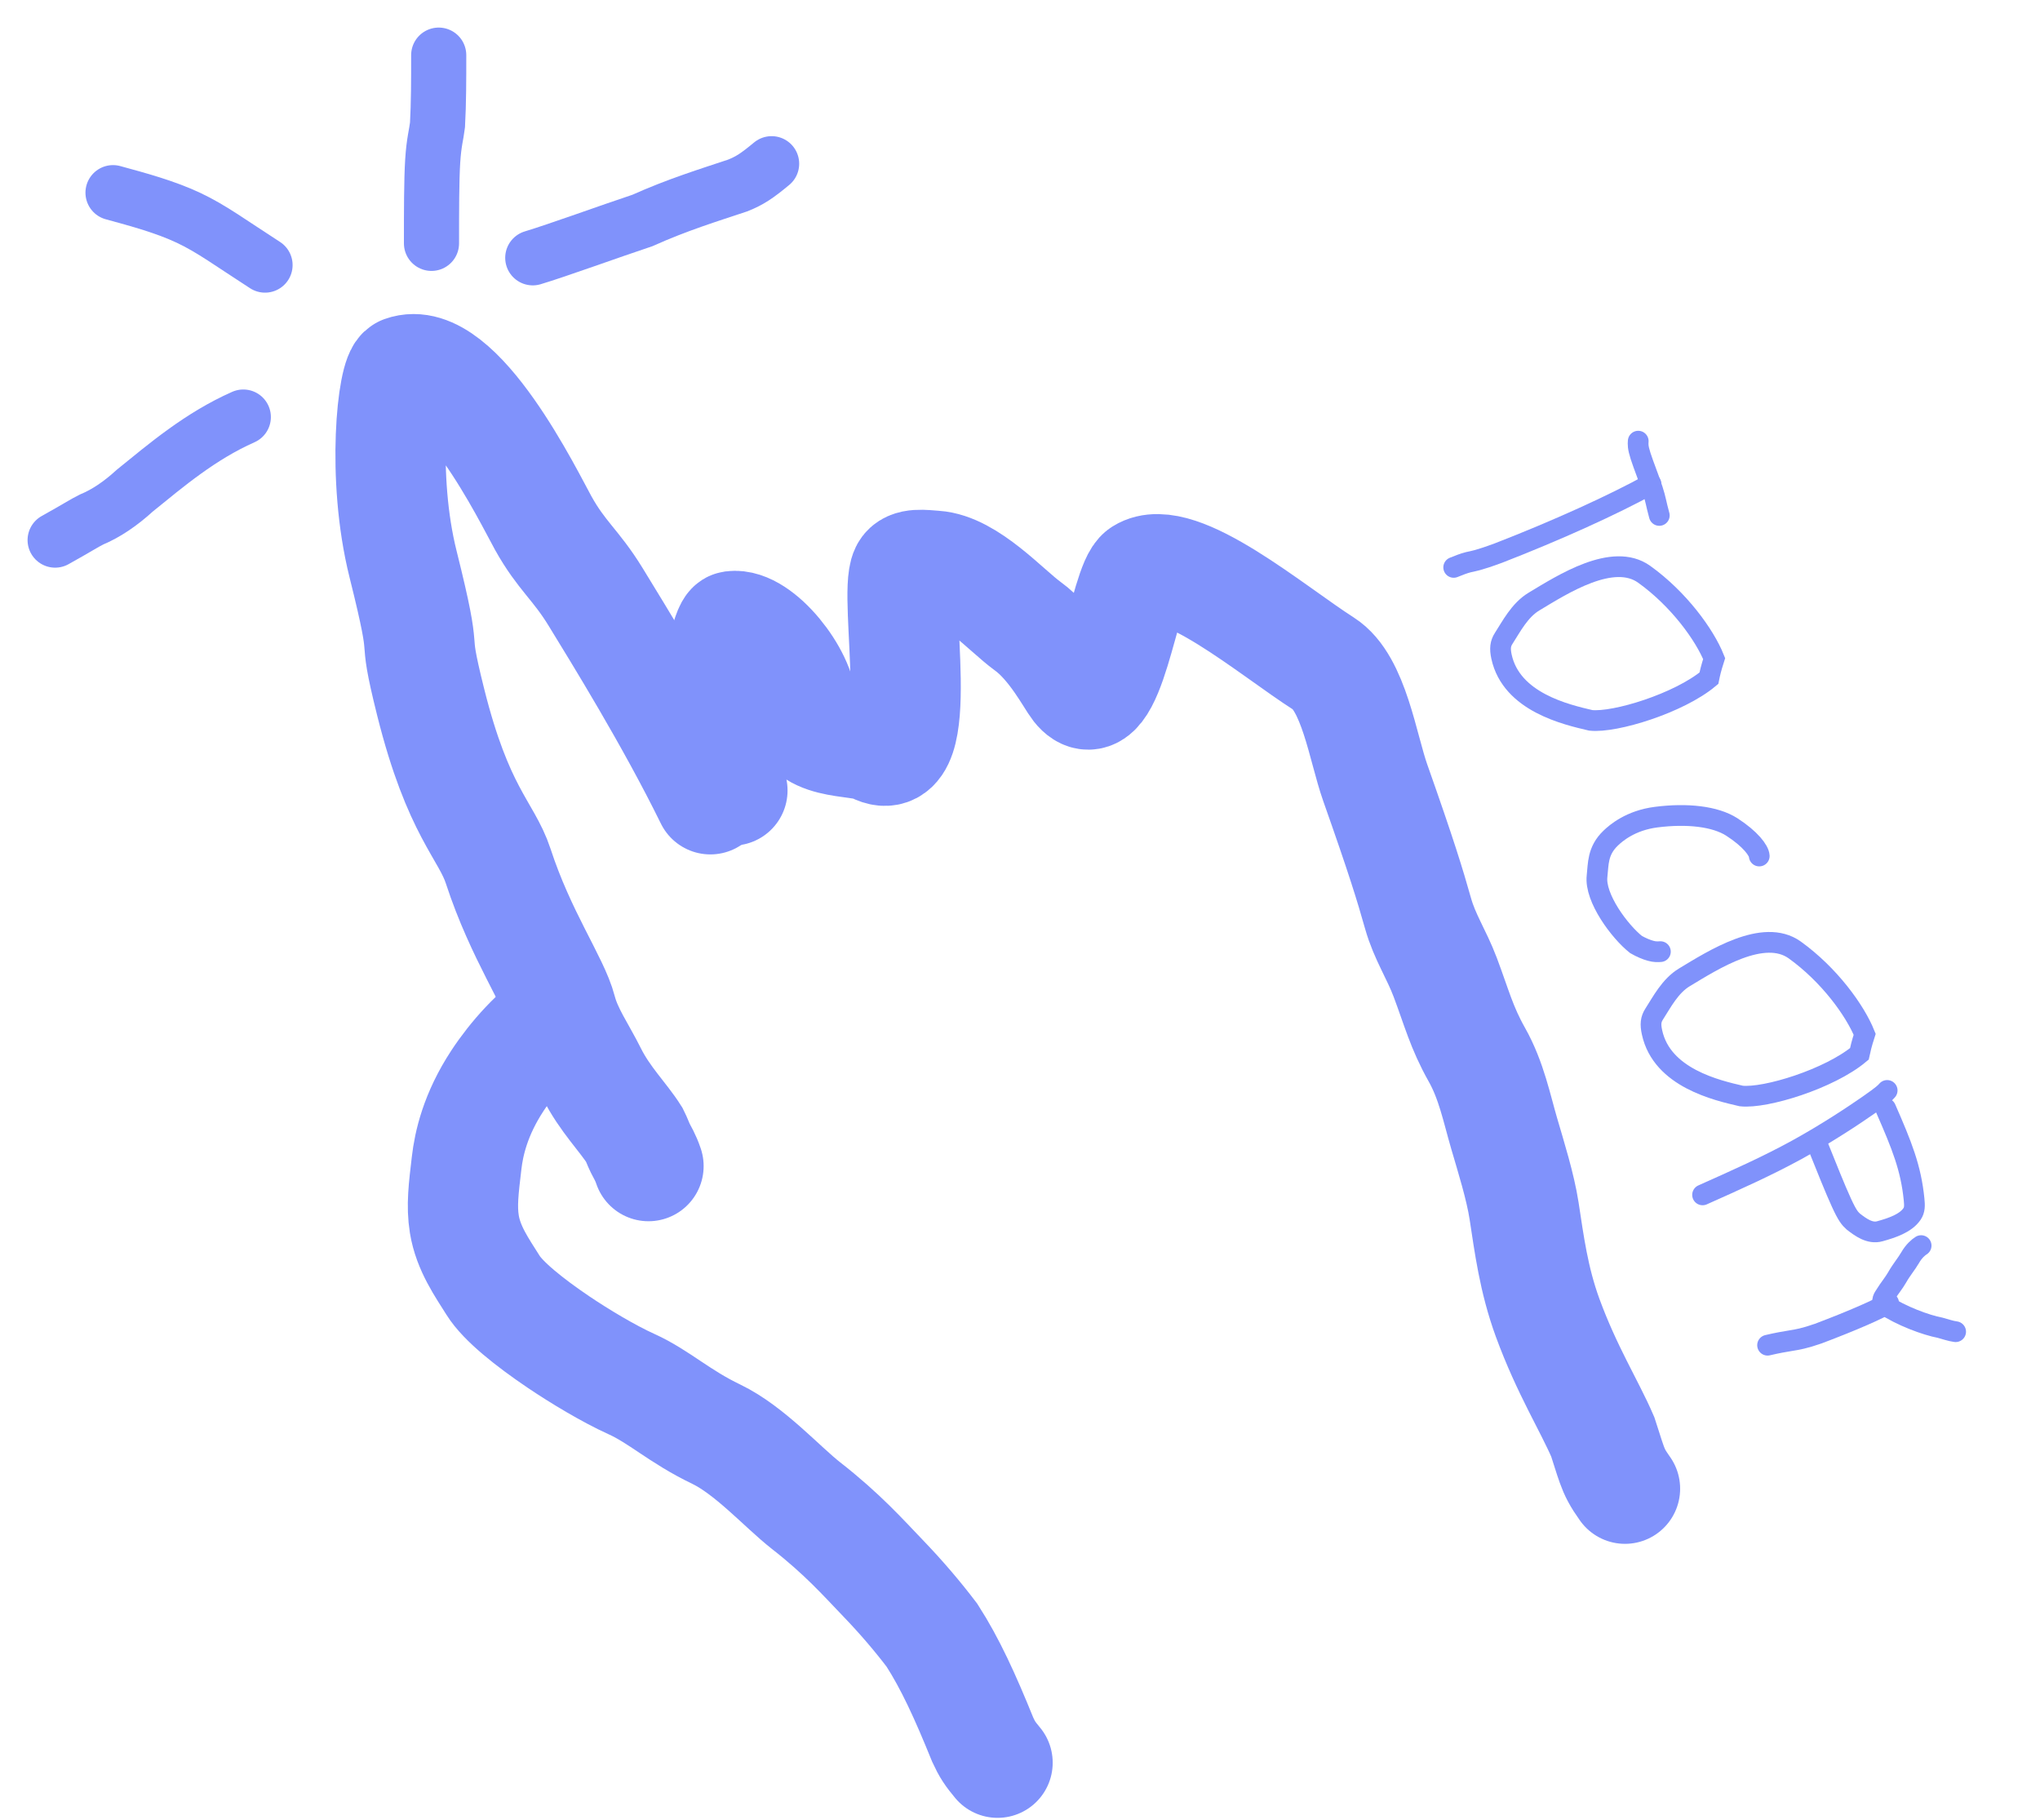 <svg width="37" height="33" viewBox="0 0 37 33" fill="none" xmlns="http://www.w3.org/2000/svg">
    <path
        d="M10.159 18.421C9.732 18.687 9.306 19.166 9.024 19.595C8.62 20.209 8.503 20.743 8.463 21.091C8.409 21.552 8.368 21.865 8.422 22.2C8.493 22.638 8.742 22.987 8.943 23.308C9.124 23.598 9.595 23.975 10.13 24.337C10.505 24.59 11.037 24.911 11.453 25.099C11.95 25.323 12.321 25.686 12.988 26.006C13.596 26.298 14.19 26.967 14.618 27.302C15.282 27.82 15.66 28.249 16.008 28.611C16.357 28.973 16.649 29.319 16.903 29.653C17.237 30.173 17.505 30.761 17.824 31.548C17.905 31.724 17.958 31.803 18.093 31.965"
        stroke="#8092FB" stroke-width="2" stroke-linecap="round" />
    <path
        d="M12.884 14.494C12.166 13.031 11.202 11.477 10.802 10.823C10.442 10.237 10.185 10.081 9.853 9.486C9.61 9.051 8.31 6.367 7.31 6.728C7.119 6.797 6.914 8.642 7.31 10.228C7.81 12.228 7.431 11.21 7.81 12.728C8.31 14.728 8.822 15.053 9.036 15.706C9.448 16.967 10.05 17.802 10.185 18.326C10.287 18.719 10.532 19.06 10.732 19.461C10.967 19.933 11.306 20.262 11.507 20.583C11.548 20.664 11.574 20.743 11.614 20.824C11.654 20.904 11.707 20.984 11.762 21.146"
        stroke="#8092FB" stroke-width="2" stroke-linecap="round" />
    <path
        d="M13.284 14.334C13.044 13.827 12.991 13.454 13.003 12.481C13.006 12.273 13.177 11.368 13.284 11.354C13.77 11.29 14.538 12.269 14.538 12.81C14.538 13.558 15.553 13.397 15.86 13.558C16.845 14.076 16.195 10.812 16.422 10.354C16.496 10.205 16.756 10.246 16.956 10.26C17.568 10.3 18.251 11.073 18.639 11.354C19.098 11.686 19.428 12.328 19.535 12.463C20.12 13.202 20.389 10.595 20.708 10.395C21.366 9.982 23.074 11.439 24.009 12.036C24.557 12.385 24.717 13.556 24.944 14.197C25.419 15.541 25.572 16.041 25.719 16.562C25.841 16.995 26.052 17.297 26.213 17.724C26.42 18.274 26.508 18.632 26.787 19.127C27.049 19.591 27.149 20.102 27.282 20.556C27.404 20.974 27.575 21.517 27.643 21.959C27.735 22.556 27.816 23.201 28.069 23.894C28.416 24.843 28.83 25.497 29.071 26.059C29.125 26.219 29.178 26.404 29.232 26.553C29.285 26.701 29.338 26.807 29.473 26.996"
        stroke="#8092FB" stroke-width="2" stroke-linecap="round" />
    <path
        d="M2.05 3.494C2.527 3.624 3.003 3.754 3.422 3.951C3.84 4.148 4.187 4.408 4.807 4.807"
        stroke="#8092FB" stroke-linecap="round" />
    <path
        d="M7.957 1C7.957 1.433 7.957 1.873 7.935 2.266C7.914 2.443 7.87 2.572 7.848 2.921C7.826 3.269 7.826 3.833 7.826 4.413"
        stroke="#8092FB" stroke-linecap="round" />
    <path
        d="M9.663 4.675C10.098 4.545 11.06 4.195 11.652 3.998C12.287 3.713 12.854 3.539 13.379 3.364C13.6 3.276 13.73 3.189 13.995 2.969"
        stroke="#8092FB" stroke-linecap="round" />
    <path
        d="M4.413 7.563C3.627 7.912 3.016 8.435 2.446 8.896C2.184 9.136 1.92 9.313 1.658 9.422C1.526 9.487 1.396 9.574 1 9.794"
        stroke="#8092FB" stroke-linecap="round" />
    <path
        d="M29.821 10.414C30.449 10.864 30.918 11.513 31.09 11.943C31.031 12.127 31.013 12.212 30.995 12.299C30.455 12.751 29.293 13.11 28.852 13.063C28.416 12.961 27.412 12.735 27.233 11.907C27.202 11.762 27.211 11.672 27.273 11.576C27.411 11.363 27.561 11.066 27.822 10.909C28.344 10.595 29.256 10.009 29.821 10.414Z"
        stroke="#8092FB" stroke-width="0.376" stroke-linecap="round" />
    <path
        d="M32.551 17.226C33.179 17.677 33.647 18.326 33.82 18.756C33.761 18.939 33.743 19.025 33.724 19.111C33.184 19.563 32.023 19.923 31.582 19.875C31.146 19.774 30.141 19.548 29.963 18.72C29.931 18.575 29.94 18.485 30.002 18.389C30.14 18.176 30.29 17.879 30.552 17.722C31.073 17.408 31.986 16.822 32.551 17.226Z"
        stroke="#8092FB" stroke-width="0.376" stroke-linecap="round" />
    <path
        d="M34.228 19.774C34.192 19.815 34.156 19.855 33.89 20.04C33.625 20.225 33.131 20.553 32.589 20.851C32.047 21.148 31.472 21.404 30.88 21.668"
        stroke="#8092FB" stroke-width="0.376" stroke-linecap="round" />
    <path
        d="M34.201 20.101C34.495 20.772 34.659 21.178 34.716 21.748C34.728 21.865 34.728 21.941 34.679 22.014C34.563 22.186 34.307 22.269 34.094 22.328C33.915 22.378 33.749 22.257 33.615 22.153C33.553 22.098 33.504 22.04 33.398 21.808C33.291 21.576 33.129 21.172 32.962 20.755"
        stroke="#8092FB" stroke-width="0.376" stroke-linecap="round" />
    <path
        d="M29.945 8.776C29.262 9.153 28.237 9.618 27.178 10.029C26.793 10.171 26.717 10.175 26.632 10.195C26.548 10.216 26.458 10.252 26.366 10.289"
        stroke="#8092FB" stroke-width="0.376" stroke-linecap="round" />
    <path
        d="M29.713 8C29.709 8.054 29.704 8.108 29.756 8.27C29.808 8.433 29.916 8.702 29.973 8.879C30.031 9.056 30.036 9.133 30.095 9.347"
        stroke="#8092FB" stroke-width="0.376" stroke-linecap="round" />
    <path
        d="M31.908 15.523C31.903 15.425 31.751 15.216 31.41 14.996C31.109 14.803 30.599 14.746 30.038 14.818C29.572 14.877 29.306 15.11 29.215 15.197C28.969 15.431 28.991 15.676 28.966 15.889C28.921 16.281 29.375 16.892 29.673 17.128C29.761 17.178 29.862 17.222 29.939 17.242C30.015 17.263 30.064 17.26 30.115 17.257"
        stroke="#8092FB" stroke-width="0.376" stroke-linecap="round" />
    <path
        d="M34.844 22.588C34.798 22.616 34.712 22.688 34.645 22.806C34.579 22.92 34.485 23.029 34.412 23.159C34.35 23.269 34.265 23.366 34.196 23.48C34.179 23.508 34.159 23.533 34.151 23.56C34.142 23.588 34.144 23.616 34.169 23.654C34.481 23.863 34.932 24.029 35.191 24.078C35.277 24.101 35.377 24.137 35.47 24.149"
        stroke="#8092FB" stroke-width="0.376" stroke-linecap="round" />
    <path
        d="M34.255 23.629C34.088 23.734 33.618 23.942 32.977 24.184C32.721 24.273 32.605 24.291 32.483 24.311C32.361 24.331 32.237 24.352 32.059 24.394"
        stroke="#8092FB" stroke-width="0.376" stroke-linecap="round" />
</svg>